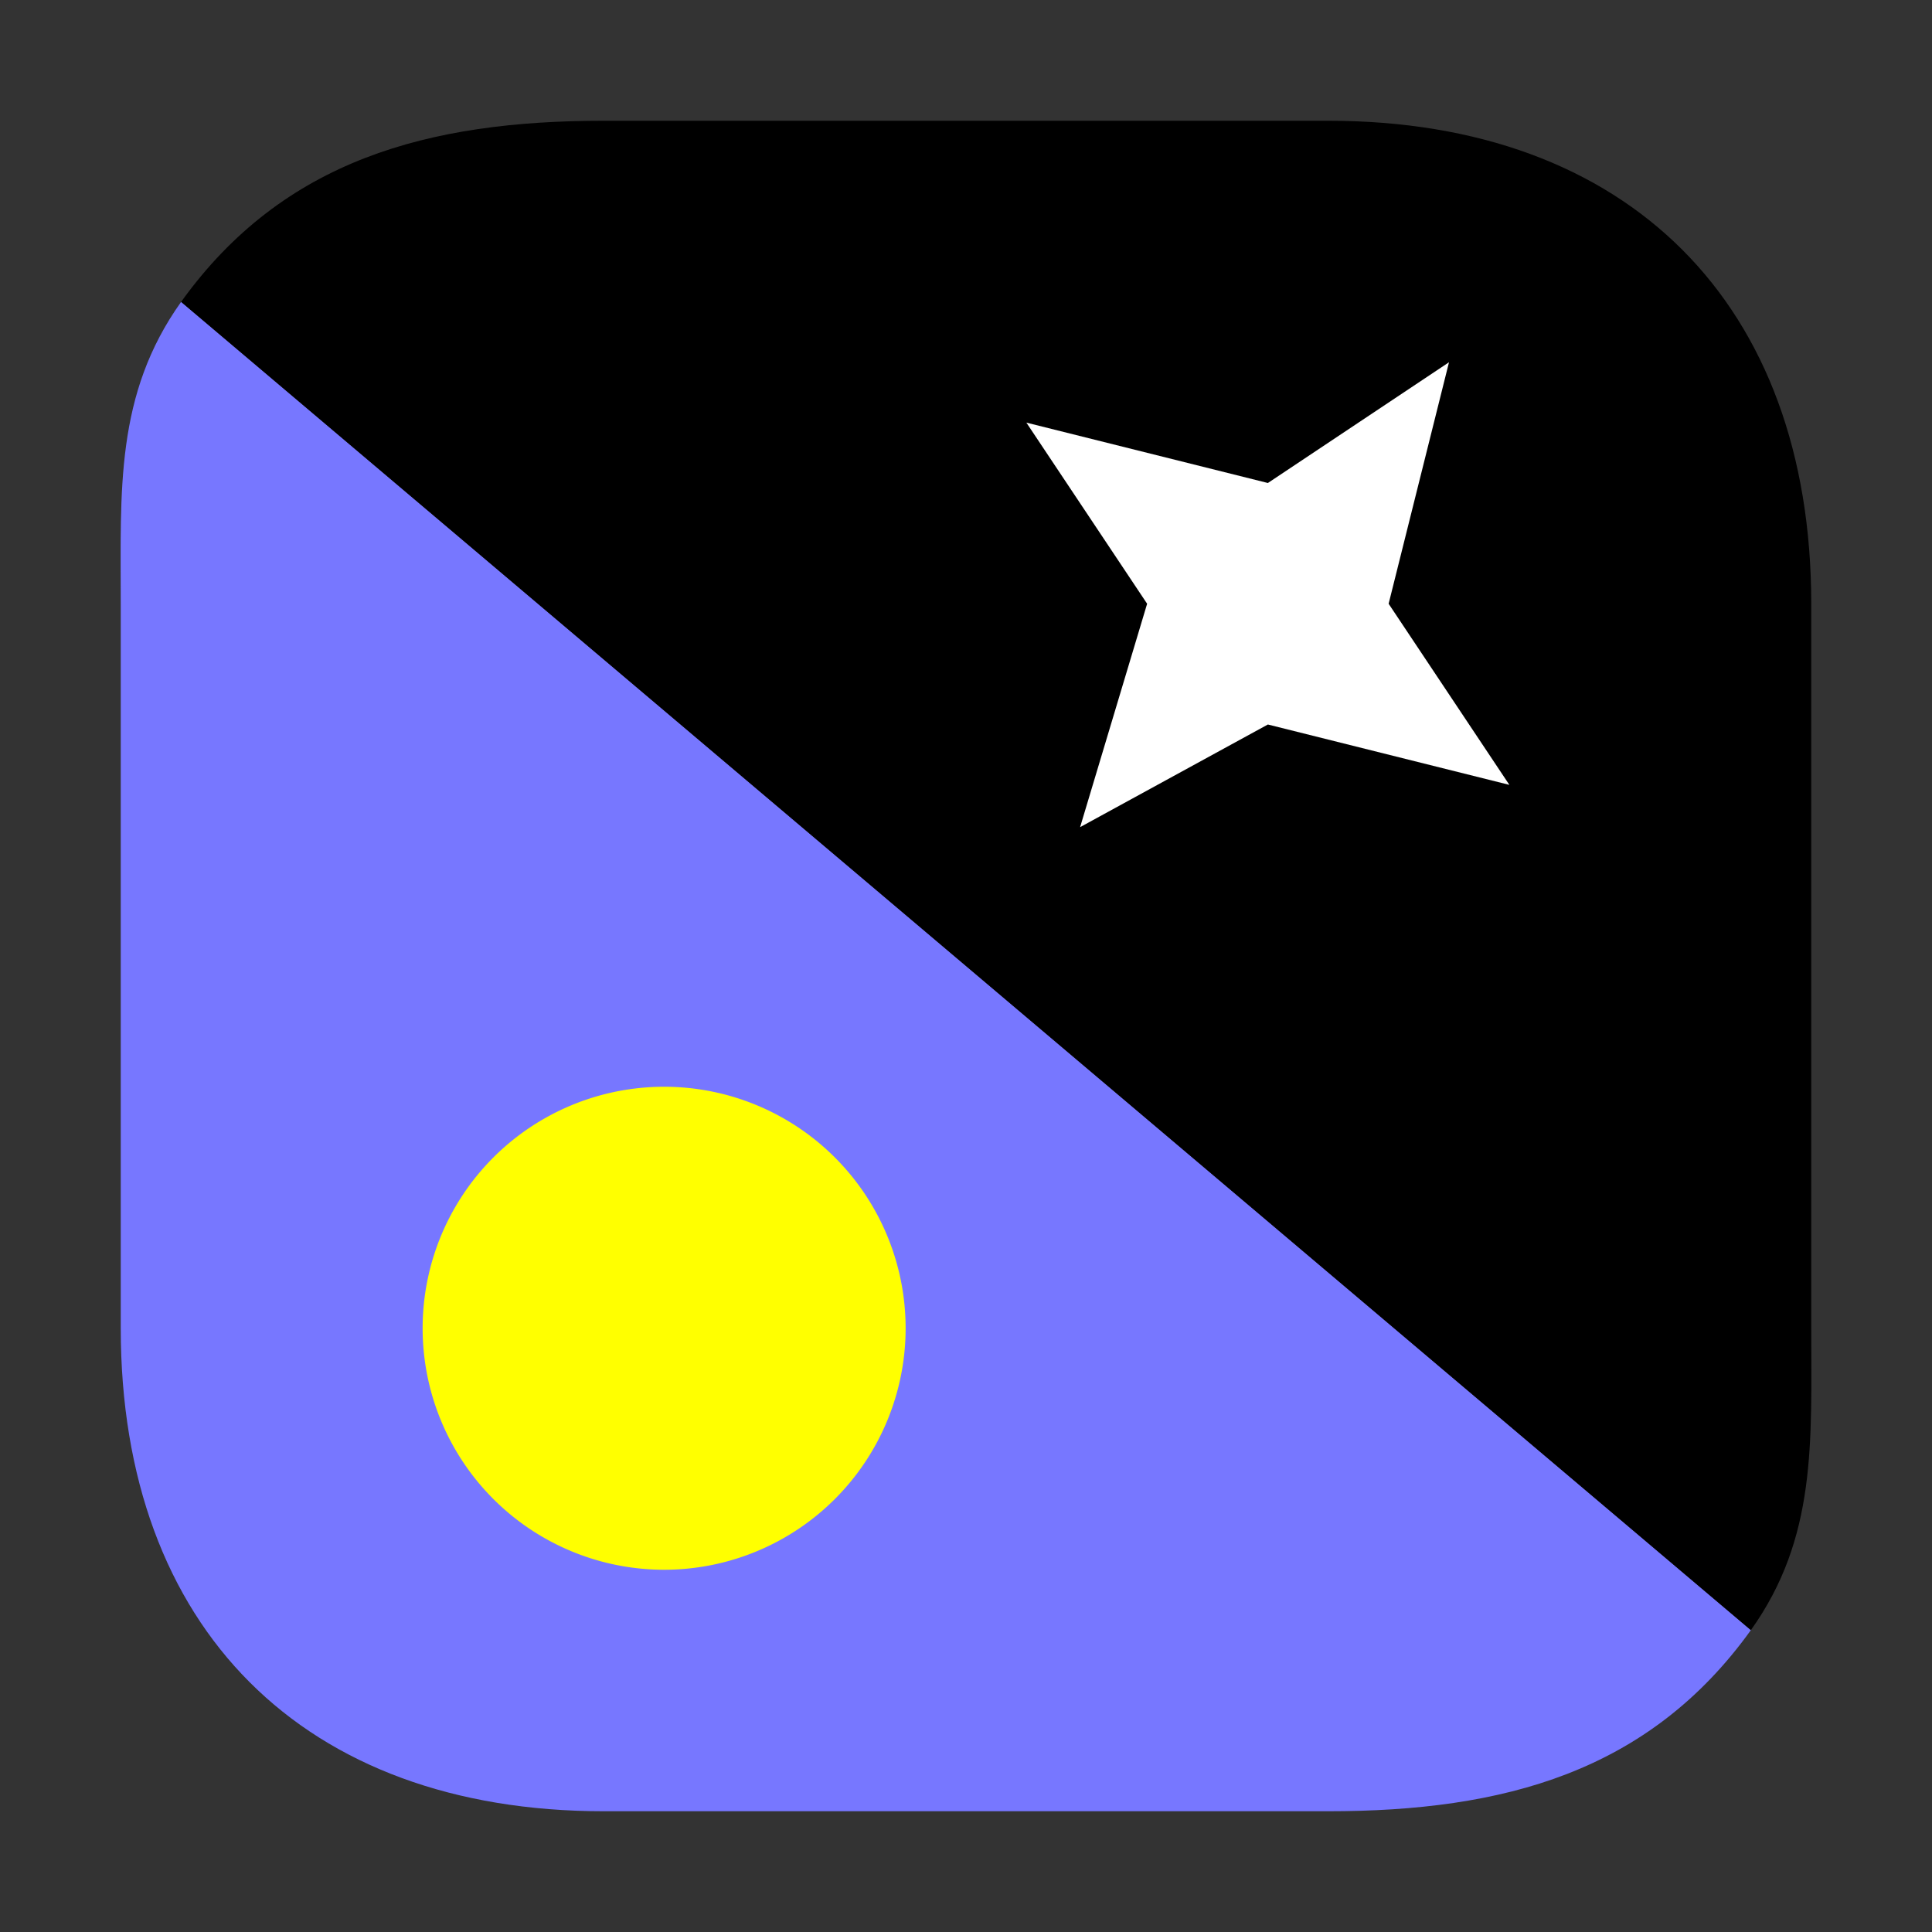 <svg xmlns="http://www.w3.org/2000/svg" width="32" height="32"><rect width="100%" height="100%" fill="#333333" stroke="none"/><path d="M29 27c1.094-1.535 1-3.117 1-5V10c0-4.97-3.03-8-8-8H10c-2.898 0-5.309.645-7 3" style="fill:#77f;fill-opacity:1;fill-rule:nonzero;stroke:none" transform="rotate(180 16 16)"/><path d="M3 5c-1.094 1.531-1 3.117-1 5v12c0 4.97 3.03 8 8 8h12c2.899 0 5.309-.645 7-3" style="fill:#000;fill-opacity:1;fill-rule:nonzero;stroke:none" transform="rotate(180 16 16)"/><path d="M25 10a4 4 0 0 1-4 4 4 4 0 0 1 0-8 4 4 0 0 1 4 4zm0 0" style="fill:#ff0;fill-opacity:1;fill-rule:nonzero;stroke:none" transform="rotate(180 16 16)"/><path d="m7 19 2 3-1 4 3-2 4 1-2-3 1.11-3.7L11 20Zm0 0" style="fill:#fff;fill-opacity:1;fill-rule:nonzero;stroke:none" transform="rotate(180 16 16)"/></svg>